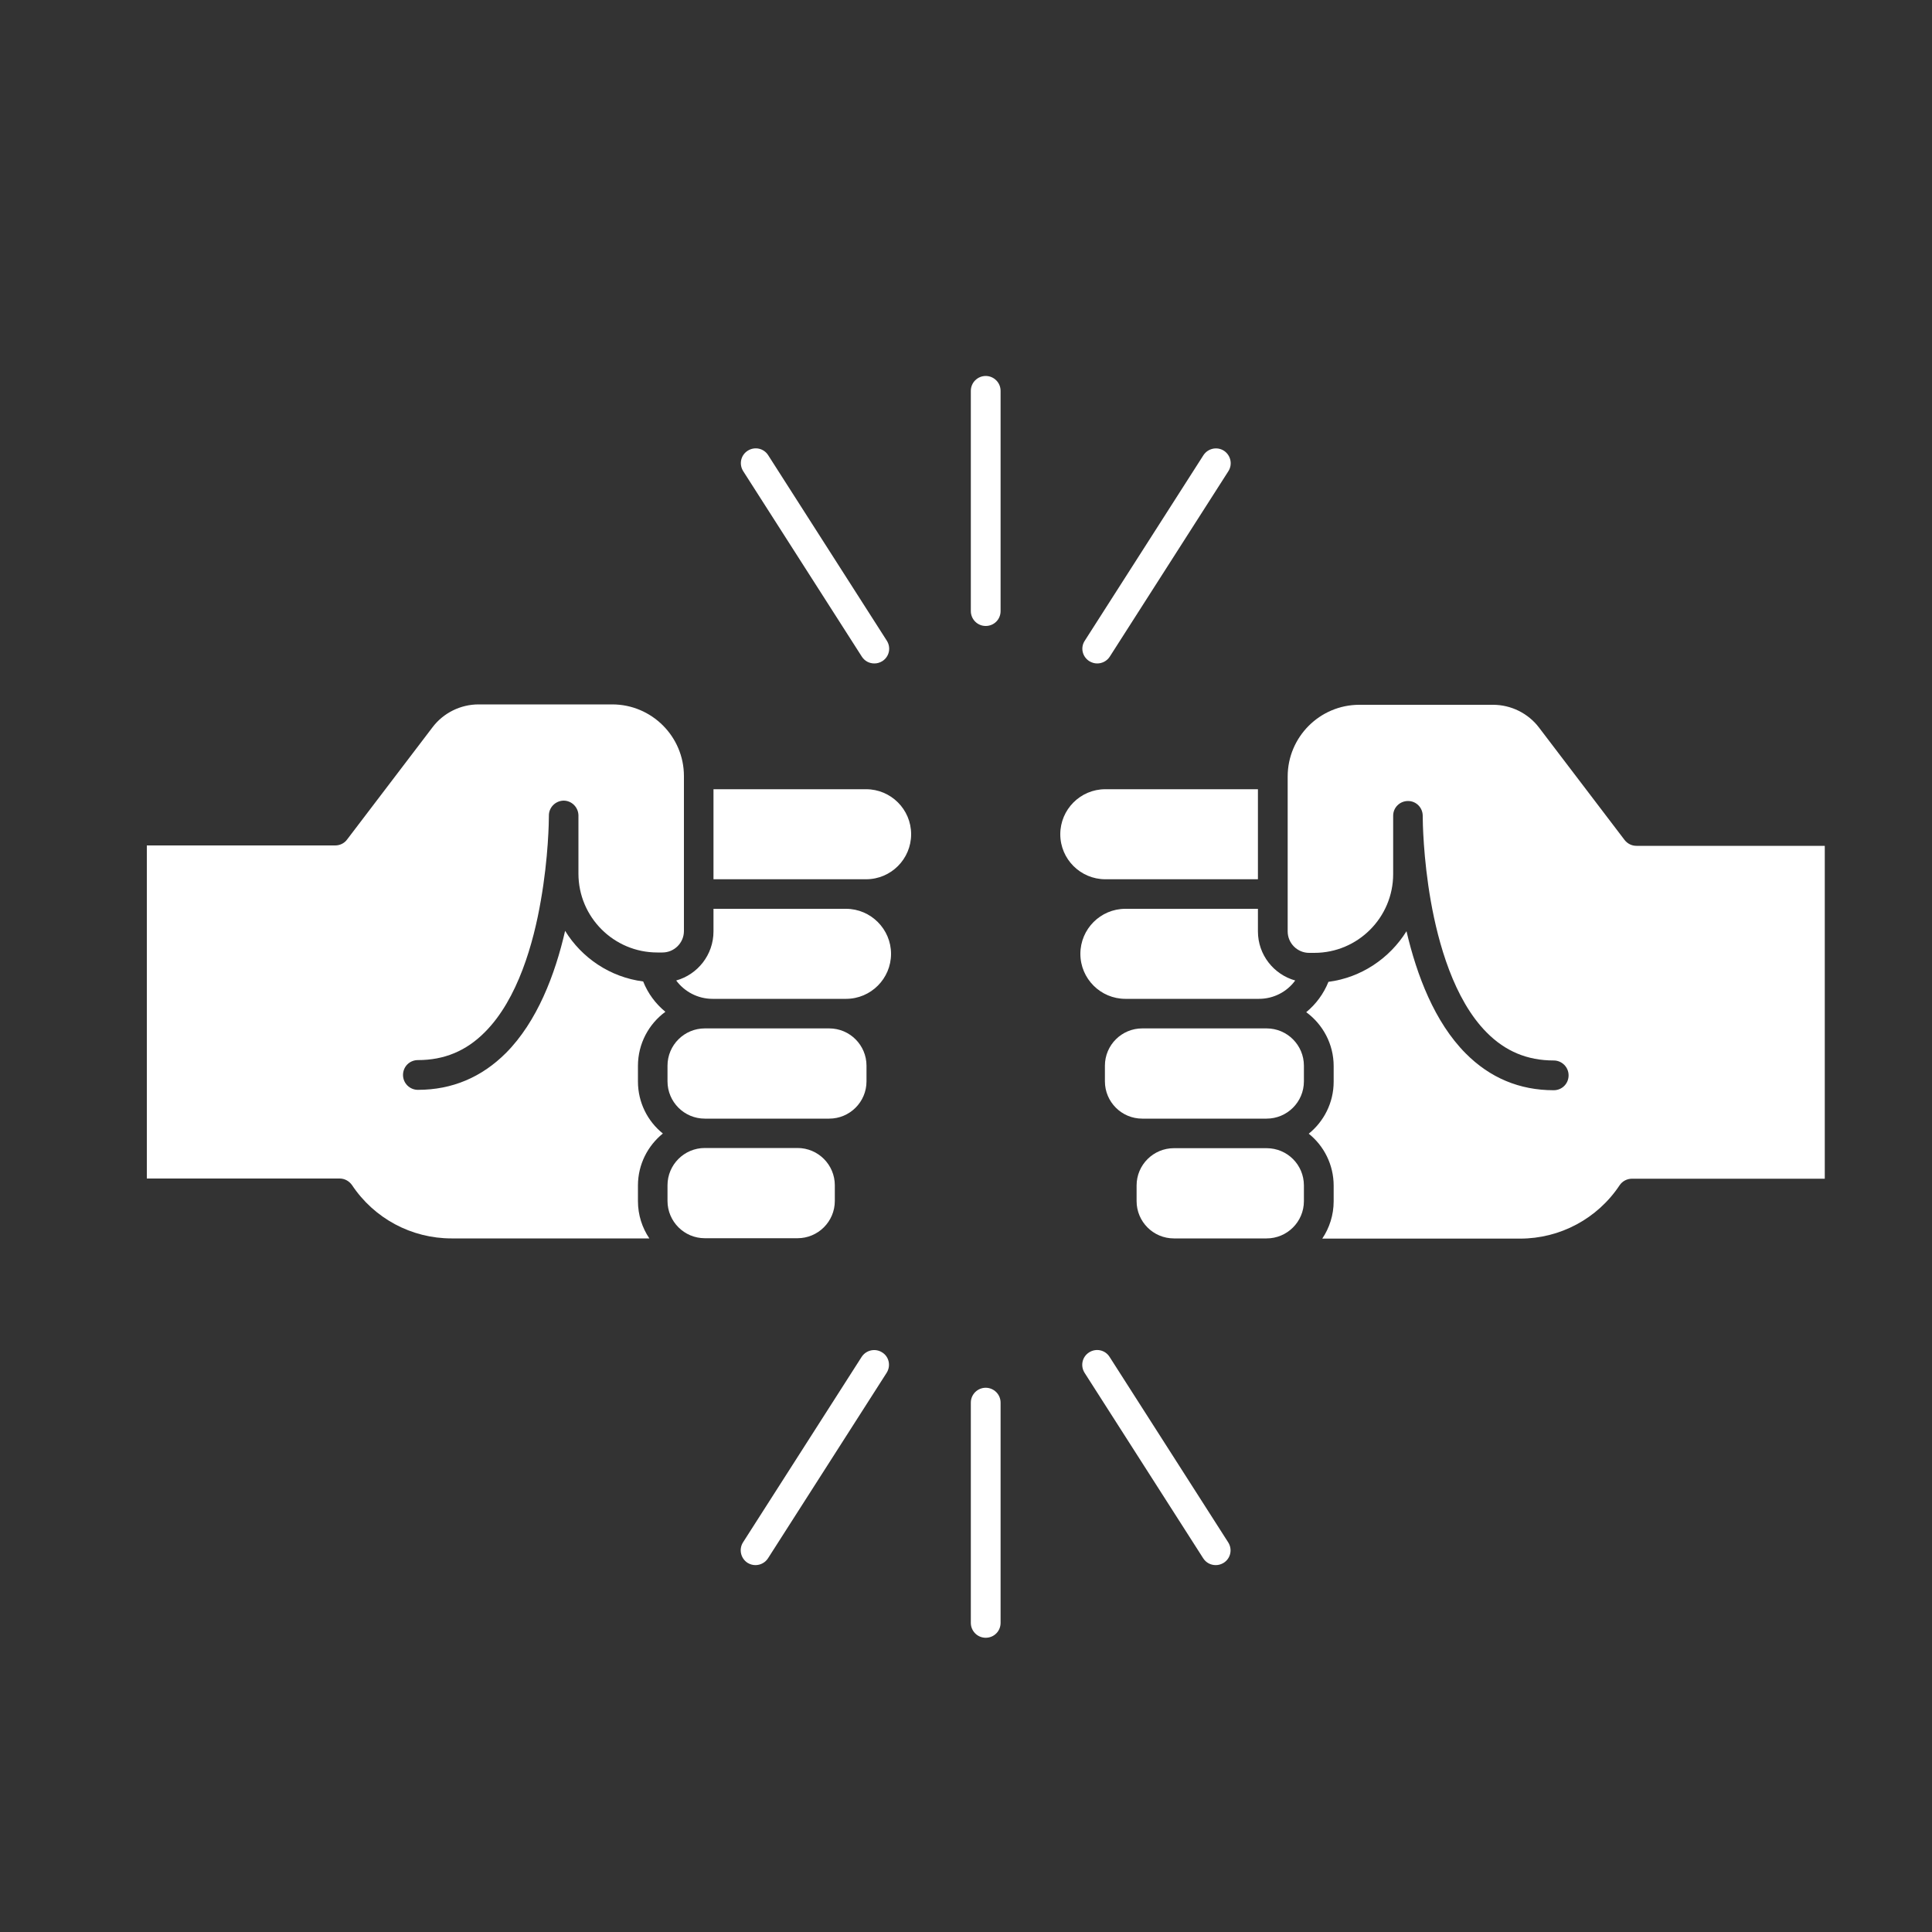 <?xml version="1.0" encoding="UTF-8"?> <svg xmlns="http://www.w3.org/2000/svg" xmlns:xlink="http://www.w3.org/1999/xlink" version="1.1" id="Layer_1" x="0px" y="0px" viewBox="0 0 1000 1000" style="enable-background:new 0 0 1000 1000;" xml:space="preserve"><rect x="0" y="0" width="1000" height="1000" fill="#333333" stroke="none"/> <g> <path style="fill:#FFFFFF;" d="M437.9,470.4h-68.6v11.7c0,12.1-8.2,22.3-19.3,25.4c4.3,5.8,11.2,9.5,18.8,9.5h60.4h8.7 c12.9,0,23.3-10.5,23.3-23.3C461.2,480.9,450.7,470.4,437.9,470.4z"></path> <path style="fill:#FFFFFF;" d="M344.4,523.7c-5-4.1-9-9.4-11.5-15.7c-17.1-2.2-31.8-12.2-40.4-26.2c-5.2,22.7-14.5,47-30.6,63.2 c-12.6,12.6-27.9,19.1-45.6,19.1c-4.2,0-7.7-3.4-7.7-7.7s3.4-7.7,7.7-7.7c13.6,0,25-4.7,34.7-14.5c17.1-17.1,25.2-46.4,28.9-67.9 c4-22.6,4.2-41.6,4.2-43.9v-0.3c0-4.2,3.4-7.6,7.6-7.7c0,0,0,0,0,0c4.2,0,7.6,3.4,7.7,7.6c0,0.1,0,0.4,0,0.8v29.4 c0,22.5,18.3,40.8,40.8,40.8h2.7c6.1,0,11.1-5,11.1-11.1v-80.2c0-20.5-16.7-37.1-37.1-37.1h-69.2c-9.3,0-18.2,4.4-23.8,11.8 l-44.3,58.2c-1.4,1.9-3.7,3-6.1,3H76V610h99.8c2.6,0,4.9,1.3,6.4,3.4c11.5,17.3,30.8,27.6,51.5,27.6h102.4 c-3.7-5.5-5.9-12.1-5.9-19.3v-8.1c0-10.9,5.1-20.6,12.9-26.9c-7.9-6.3-12.9-16.1-12.9-26.9v-8.1C330.2,540.2,335.8,530,344.4,523.7 z"></path> <path style="fill:#FFFFFF;" d="M448.3,408.5h-79v46.6h68.6h10.4c12.9,0,23.3-10.5,23.3-23.3C471.6,418.9,461.1,408.5,448.3,408.5z"></path> <path style="fill:#FFFFFF;" d="M432.1,621.6v-8.1c0-10.6-8.6-19.3-19.3-19.3h-48c-10.6,0-19.3,8.6-19.3,19.3v8.1 c0,10.6,8.6,19.3,19.3,19.3h48C423.4,640.9,432.1,632.3,432.1,621.6z"></path> <path style="fill:#FFFFFF;" d="M364.8,579h48h16.4c10.6,0,19.3-8.6,19.3-19.3v-8.1c0-10.6-8.6-19.3-19.3-19.3h-60.4h-4 c-10.6,0-19.3,8.6-19.3,19.3v8.1C345.5,570.3,354.1,579,364.8,579z"></path> <path style="fill:#FFFFFF;" d="M582.5,517h8.7h60.4c7.6,0,14.5-3.6,18.8-9.5c-11.1-3.1-19.3-13.3-19.3-25.4v-11.7h-68.6 c-12.9,0-23.3,10.5-23.3,23.3C559.2,506.6,569.7,517,582.5,517z"></path> <path style="fill:#FFFFFF;" d="M582.5,455.1h68.6v-46.6h-79c-12.9,0-23.3,10.5-23.3,23.3c0,12.9,10.5,23.3,23.3,23.3H582.5z"></path> <path style="fill:#FFFFFF;" d="M655.6,594.3h-48c-10.6,0-19.3,8.6-19.3,19.3v8.1c0,10.6,8.6,19.3,19.3,19.3h48 c10.6,0,19.3-8.6,19.3-19.3v-8.1C674.9,602.9,666.3,594.3,655.6,594.3z"></path> <path style="fill:#FFFFFF;" d="M847,437.8c-2.4,0-4.6-1.1-6.1-3l-44.3-58.2c-5.6-7.4-14.5-11.8-23.8-11.8h-69.2 c-20.5,0-37.1,16.7-37.1,37.1v80.2c0,6.1,5,11.1,11.1,11.1h2.7c22.5,0,40.8-18.3,40.8-40.8V423c0-0.4,0-0.6,0-0.8 c0-4.2,3.4-7.6,7.7-7.6c0,0,0,0,0,0c4.2,0,7.6,3.4,7.6,7.7v0.3c0,2.2,0.2,21.3,4.2,43.9c3.8,21.5,11.9,50.8,28.9,67.9 c9.7,9.8,21.1,14.5,34.7,14.5c4.2,0,7.7,3.4,7.7,7.7s-3.4,7.7-7.7,7.7c-17.7,0-33-6.4-45.6-19.1c-16.1-16.2-25.3-40.5-30.6-63.2 c-8.7,14-23.4,24-40.4,26.2c-2.5,6.2-6.5,11.6-11.5,15.7c8.6,6.3,14.2,16.5,14.2,27.9v8.1c0,10.9-5.1,20.6-12.9,26.9 c7.9,6.3,12.9,16.1,12.9,26.9v8.1c0,7.1-2.2,13.8-5.9,19.3h102.4c20.7,0,40-10.3,51.5-27.6c1.4-2.1,3.8-3.4,6.4-3.4h99.8V437.8H847 z"></path> <path style="fill:#FFFFFF;" d="M655.6,532.3h-4h-60.4c-10.6,0-19.3,8.6-19.3,19.3v8.1c0,10.6,8.6,19.3,19.3,19.3h16.4h48 c10.6,0,19.3-8.6,19.3-19.3v-8.1C674.9,541,666.3,532.3,655.6,532.3z"></path> <path style="fill:#FFFFFF;" d="M510.2,194.6c-4.2,0-7.7,3.4-7.7,7.7v114c0,4.2,3.4,7.7,7.7,7.7s7.7-3.4,7.7-7.7v-114 C517.9,198,514.4,194.6,510.2,194.6z"></path> <path style="fill:#FFFFFF;" d="M446.1,339.9c1.5,2.3,3.9,3.5,6.5,3.5c1.4,0,2.8-0.4,4.1-1.2c3.6-2.3,4.6-7,2.3-10.6l-61.4-96 c-2.3-3.6-7-4.6-10.6-2.3c-3.6,2.3-4.6,7-2.3,10.6L446.1,339.9z"></path> <path style="fill:#FFFFFF;" d="M510.2,718.3c-4.2,0-7.7,3.4-7.7,7.7v114c0,4.2,3.4,7.7,7.7,7.7s7.7-3.4,7.7-7.7V726 C517.9,721.7,514.4,718.3,510.2,718.3z"></path> <path style="fill:#FFFFFF;" d="M456.6,700c-3.6-2.3-8.3-1.2-10.6,2.3l-61.4,96c-2.3,3.6-1.2,8.3,2.3,10.6c1.3,0.8,2.7,1.2,4.1,1.2 c2.5,0,5-1.2,6.5-3.5l61.4-96C461.2,707,460.2,702.2,456.6,700z"></path> <path style="fill:#FFFFFF;" d="M563.8,342.2c1.3,0.8,2.7,1.2,4.1,1.2c2.5,0,5-1.2,6.5-3.5l61.4-96c2.3-3.6,1.2-8.3-2.3-10.6 c-3.6-2.3-8.3-1.2-10.6,2.3l-61.4,96C559.1,335.2,560.2,339.9,563.8,342.2z"></path> <path style="fill:#FFFFFF;" d="M574.3,702.3c-2.3-3.6-7-4.6-10.6-2.3c-3.6,2.3-4.6,7-2.3,10.6l61.4,96c1.5,2.3,3.9,3.5,6.5,3.5 c1.4,0,2.8-0.4,4.1-1.2c3.6-2.3,4.6-7,2.3-10.6L574.3,702.3z"></path> </g> </svg> 